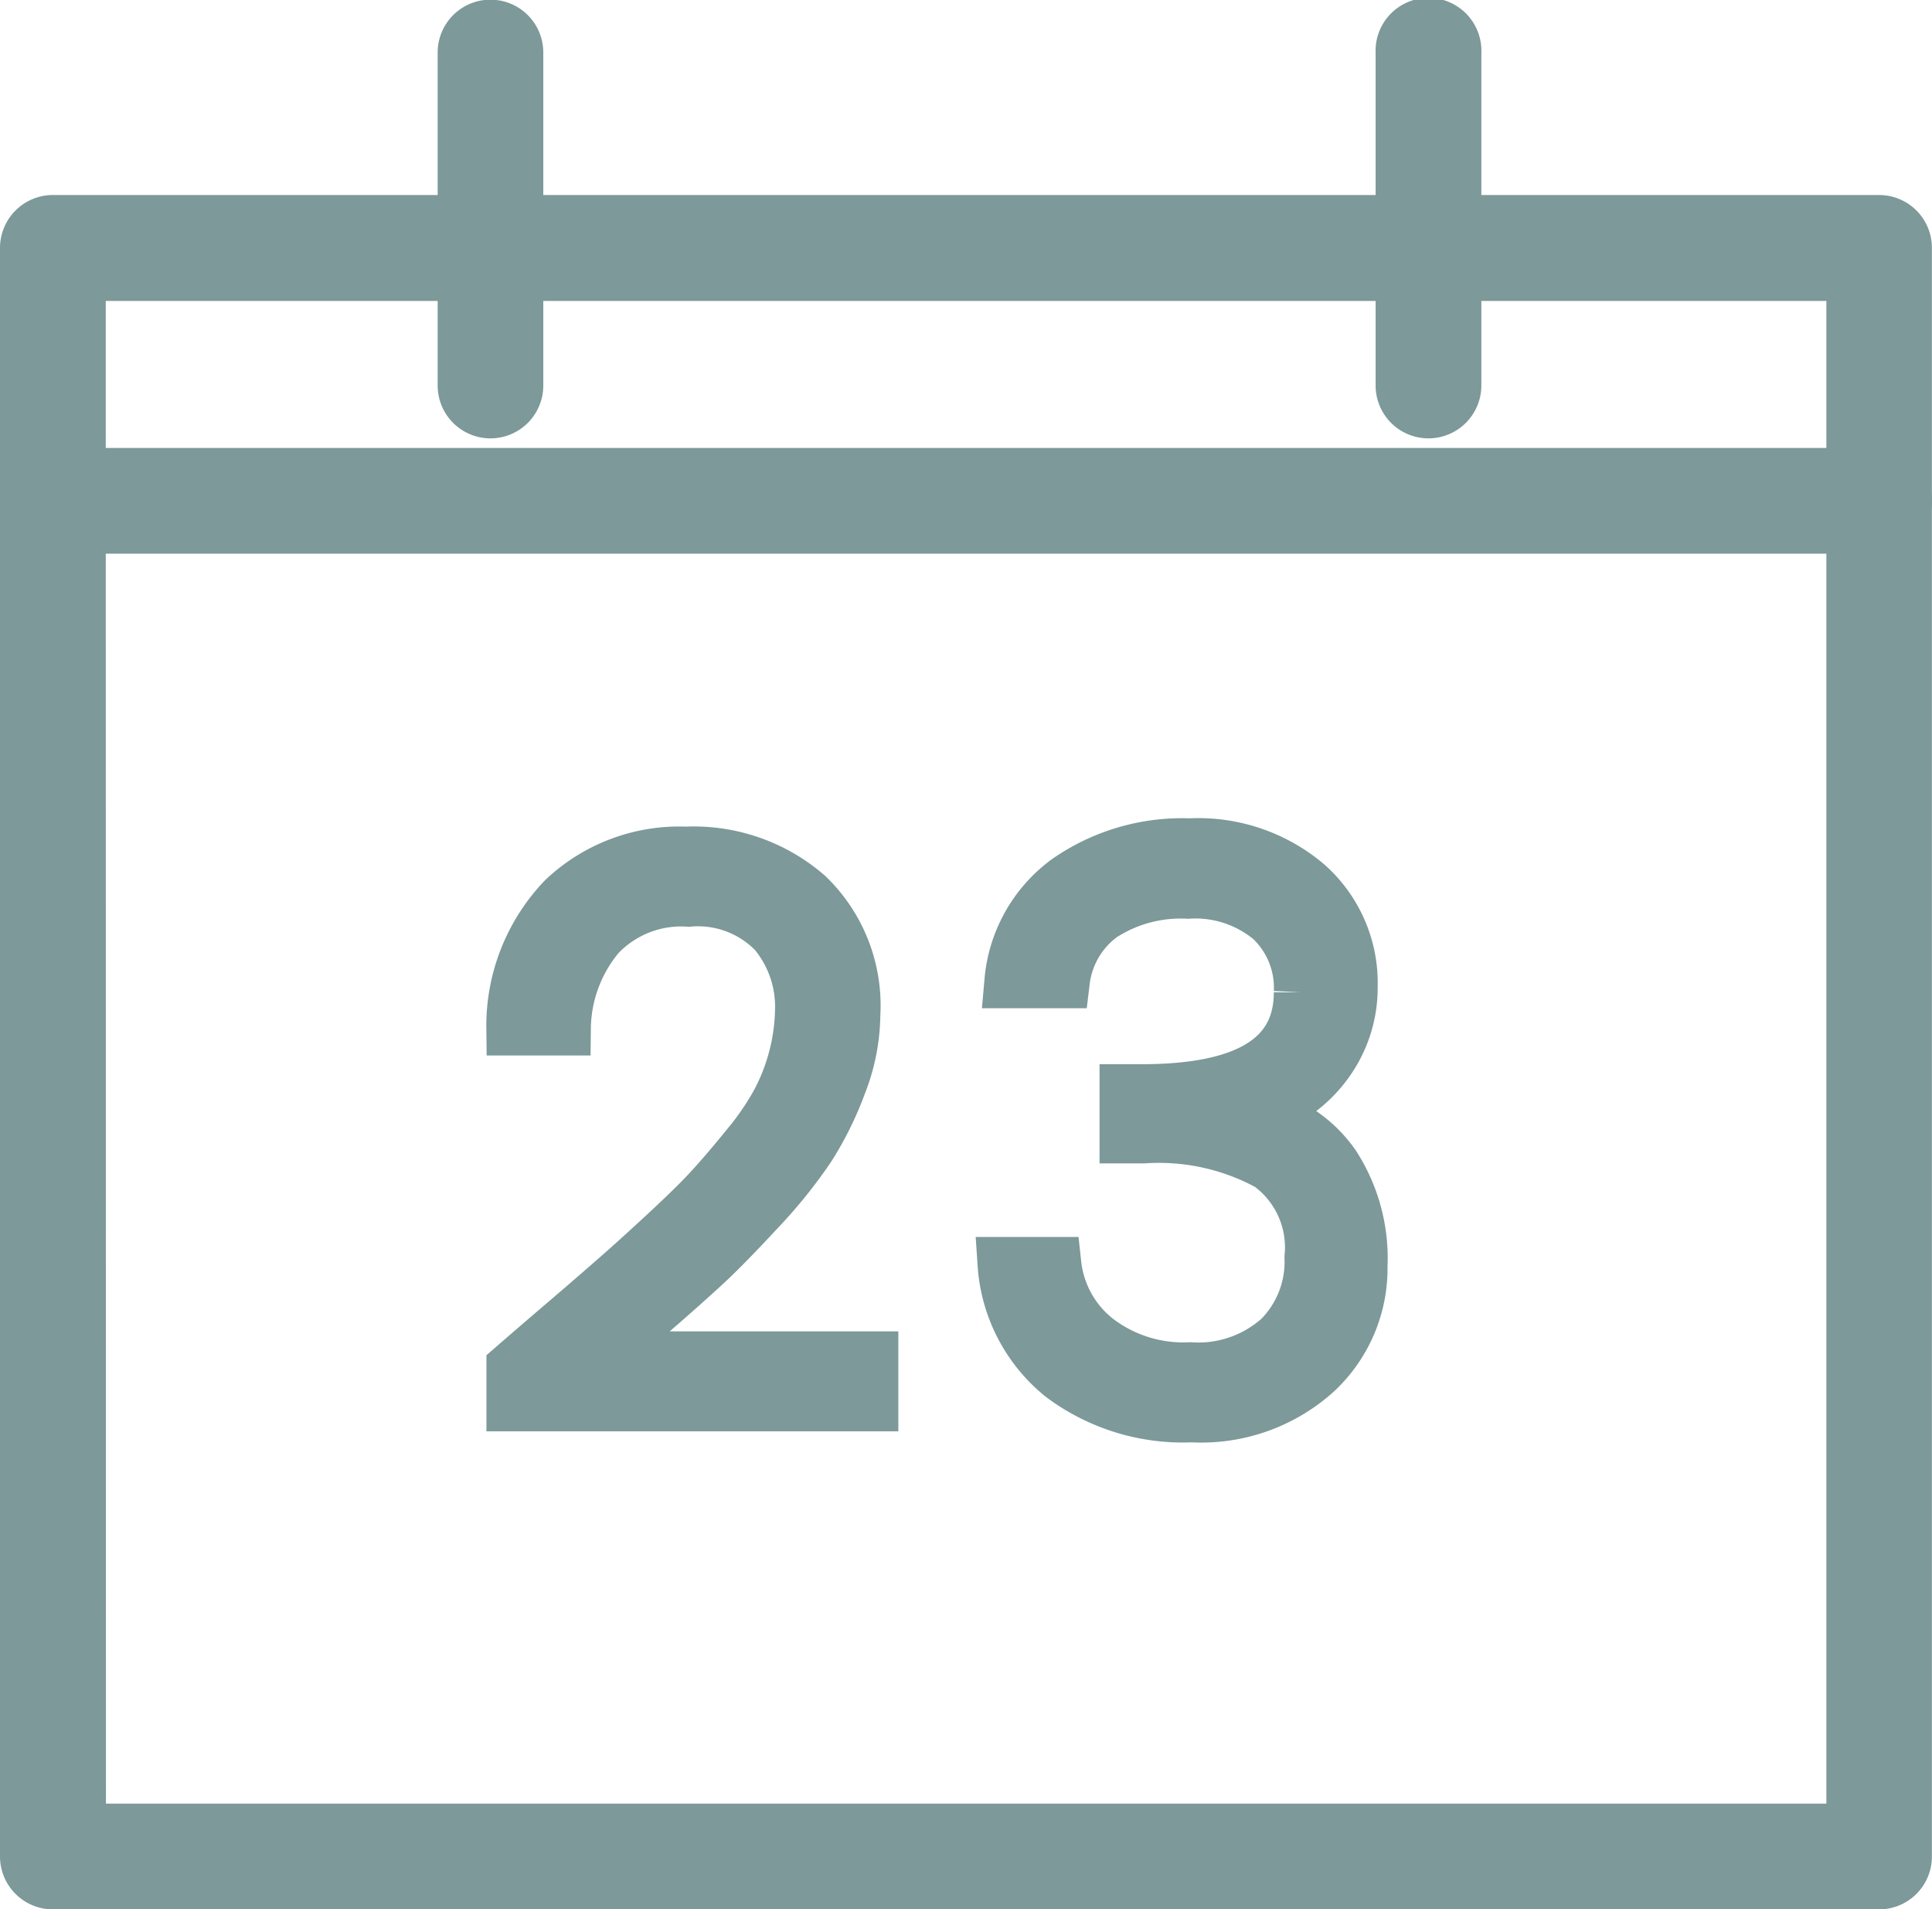 <svg xmlns="http://www.w3.org/2000/svg" width="17.706" height="17.497" viewBox="0 0 17.706 17.497">
  <g id="Grupo_13312" data-name="Grupo 13312" transform="translate(-294.287 -1025.419)">
    <path id="Trazado_21088" data-name="Trazado 21088" d="M311.508,1043.039H294.771a.235.235,0,0,1-.234-.235v-14.74a.235.235,0,0,1,.234-.235h16.737a.234.234,0,0,1,.234.235v14.74A.234.234,0,0,1,311.508,1043.039Zm-16.5-.469h16.267V1028.3H295.006Z" transform="translate(0 -0.373)" fill="#7d999a" stroke="#7d999a" stroke-width="0.5"/>
    <path id="Trazado_21089" data-name="Trazado 21089" d="M310.01,1029.186a.234.234,0,0,1-.234-.234V1025.9a.235.235,0,1,1,.469,0v3.048A.235.235,0,0,1,310.01,1029.186Z" transform="translate(-2.632)" fill="#7d999a" stroke="#7d999a" stroke-width="0.5"/>
    <path id="Trazado_21090" data-name="Trazado 21090" d="M299.619,1029.186a.234.234,0,0,1-.234-.234V1025.9a.234.234,0,1,1,.468,0v3.048A.234.234,0,0,1,299.619,1029.186Z" transform="translate(-0.837)" fill="#7d999a" stroke="#7d999a" stroke-width="0.5"/>
    <g id="Grupo_13311" data-name="Grupo 13311" transform="translate(298.995 1033.168)">
      <path id="Trazado_21091" data-name="Trazado 21091" d="M299.925,1039.866v-.333c.107-.093.265-.23.476-.41s.371-.32.482-.417.256-.228.434-.393.317-.3.417-.409.21-.238.333-.389a2.59,2.59,0,0,0,.28-.406,1.886,1.886,0,0,0,.223-.857,1.072,1.072,0,0,0-.25-.716.986.986,0,0,0-.792-.294,1.047,1.047,0,0,0-.83.326,1.355,1.355,0,0,0-.316.854h-.458a1.674,1.674,0,0,1,.466-1.18,1.533,1.533,0,0,1,1.114-.417,1.579,1.579,0,0,1,1.107.386,1.394,1.394,0,0,1,.424,1.086,1.782,1.782,0,0,1-.125.635,3,3,0,0,1-.285.577,4.444,4.444,0,0,1-.458.569c-.2.215-.36.38-.482.493s-.3.273-.539.479-.386.339-.451.4H303.2v.416Z" transform="translate(-299.925 -1034.749)" fill="#7d999a" stroke="#7d999a" stroke-width="0.5"/>
      <path id="Trazado_21092" data-name="Trazado 21092" d="M305.94,1035.062a1.831,1.831,0,0,1,1.119-.329,1.531,1.531,0,0,1,1.073.364,1.2,1.2,0,0,1,.4.927,1.159,1.159,0,0,1-.233.708,1.18,1.18,0,0,1-.621.43v.035a1.163,1.163,0,0,1,.694.466,1.562,1.562,0,0,1,.25.923,1.29,1.29,0,0,1-.41.965,1.563,1.563,0,0,1-1.135.4,1.841,1.841,0,0,1-1.184-.365,1.43,1.43,0,0,1-.528-1.017h.451a1.028,1.028,0,0,0,.379.691,1.312,1.312,0,0,0,.868.274,1.125,1.125,0,0,0,.827-.285,1,1,0,0,0,.288-.743.946.946,0,0,0-.386-.857,2.116,2.116,0,0,0-1.156-.254h-.153v-.409h.16q1.437-.007,1.437-.909a.871.871,0,0,0-.27-.673,1.088,1.088,0,0,0-.767-.251,1.336,1.336,0,0,0-.792.212.882.882,0,0,0-.357.608h-.466A1.269,1.269,0,0,1,305.94,1035.062Z" transform="translate(-300.864 -1034.733)" fill="#7d999a" stroke="#7d999a" stroke-width="0.5"/>
    </g>
    <path id="Trazado_21093" data-name="Trazado 21093" d="M311.544,1031.1H294.977a.234.234,0,0,1,0-.469h16.567a.234.234,0,0,1,0,.469Z" transform="translate(-0.036 -0.857)" fill="#7d999a" stroke="#7d999a" stroke-width="0.5"/>
  </g>
</svg>
